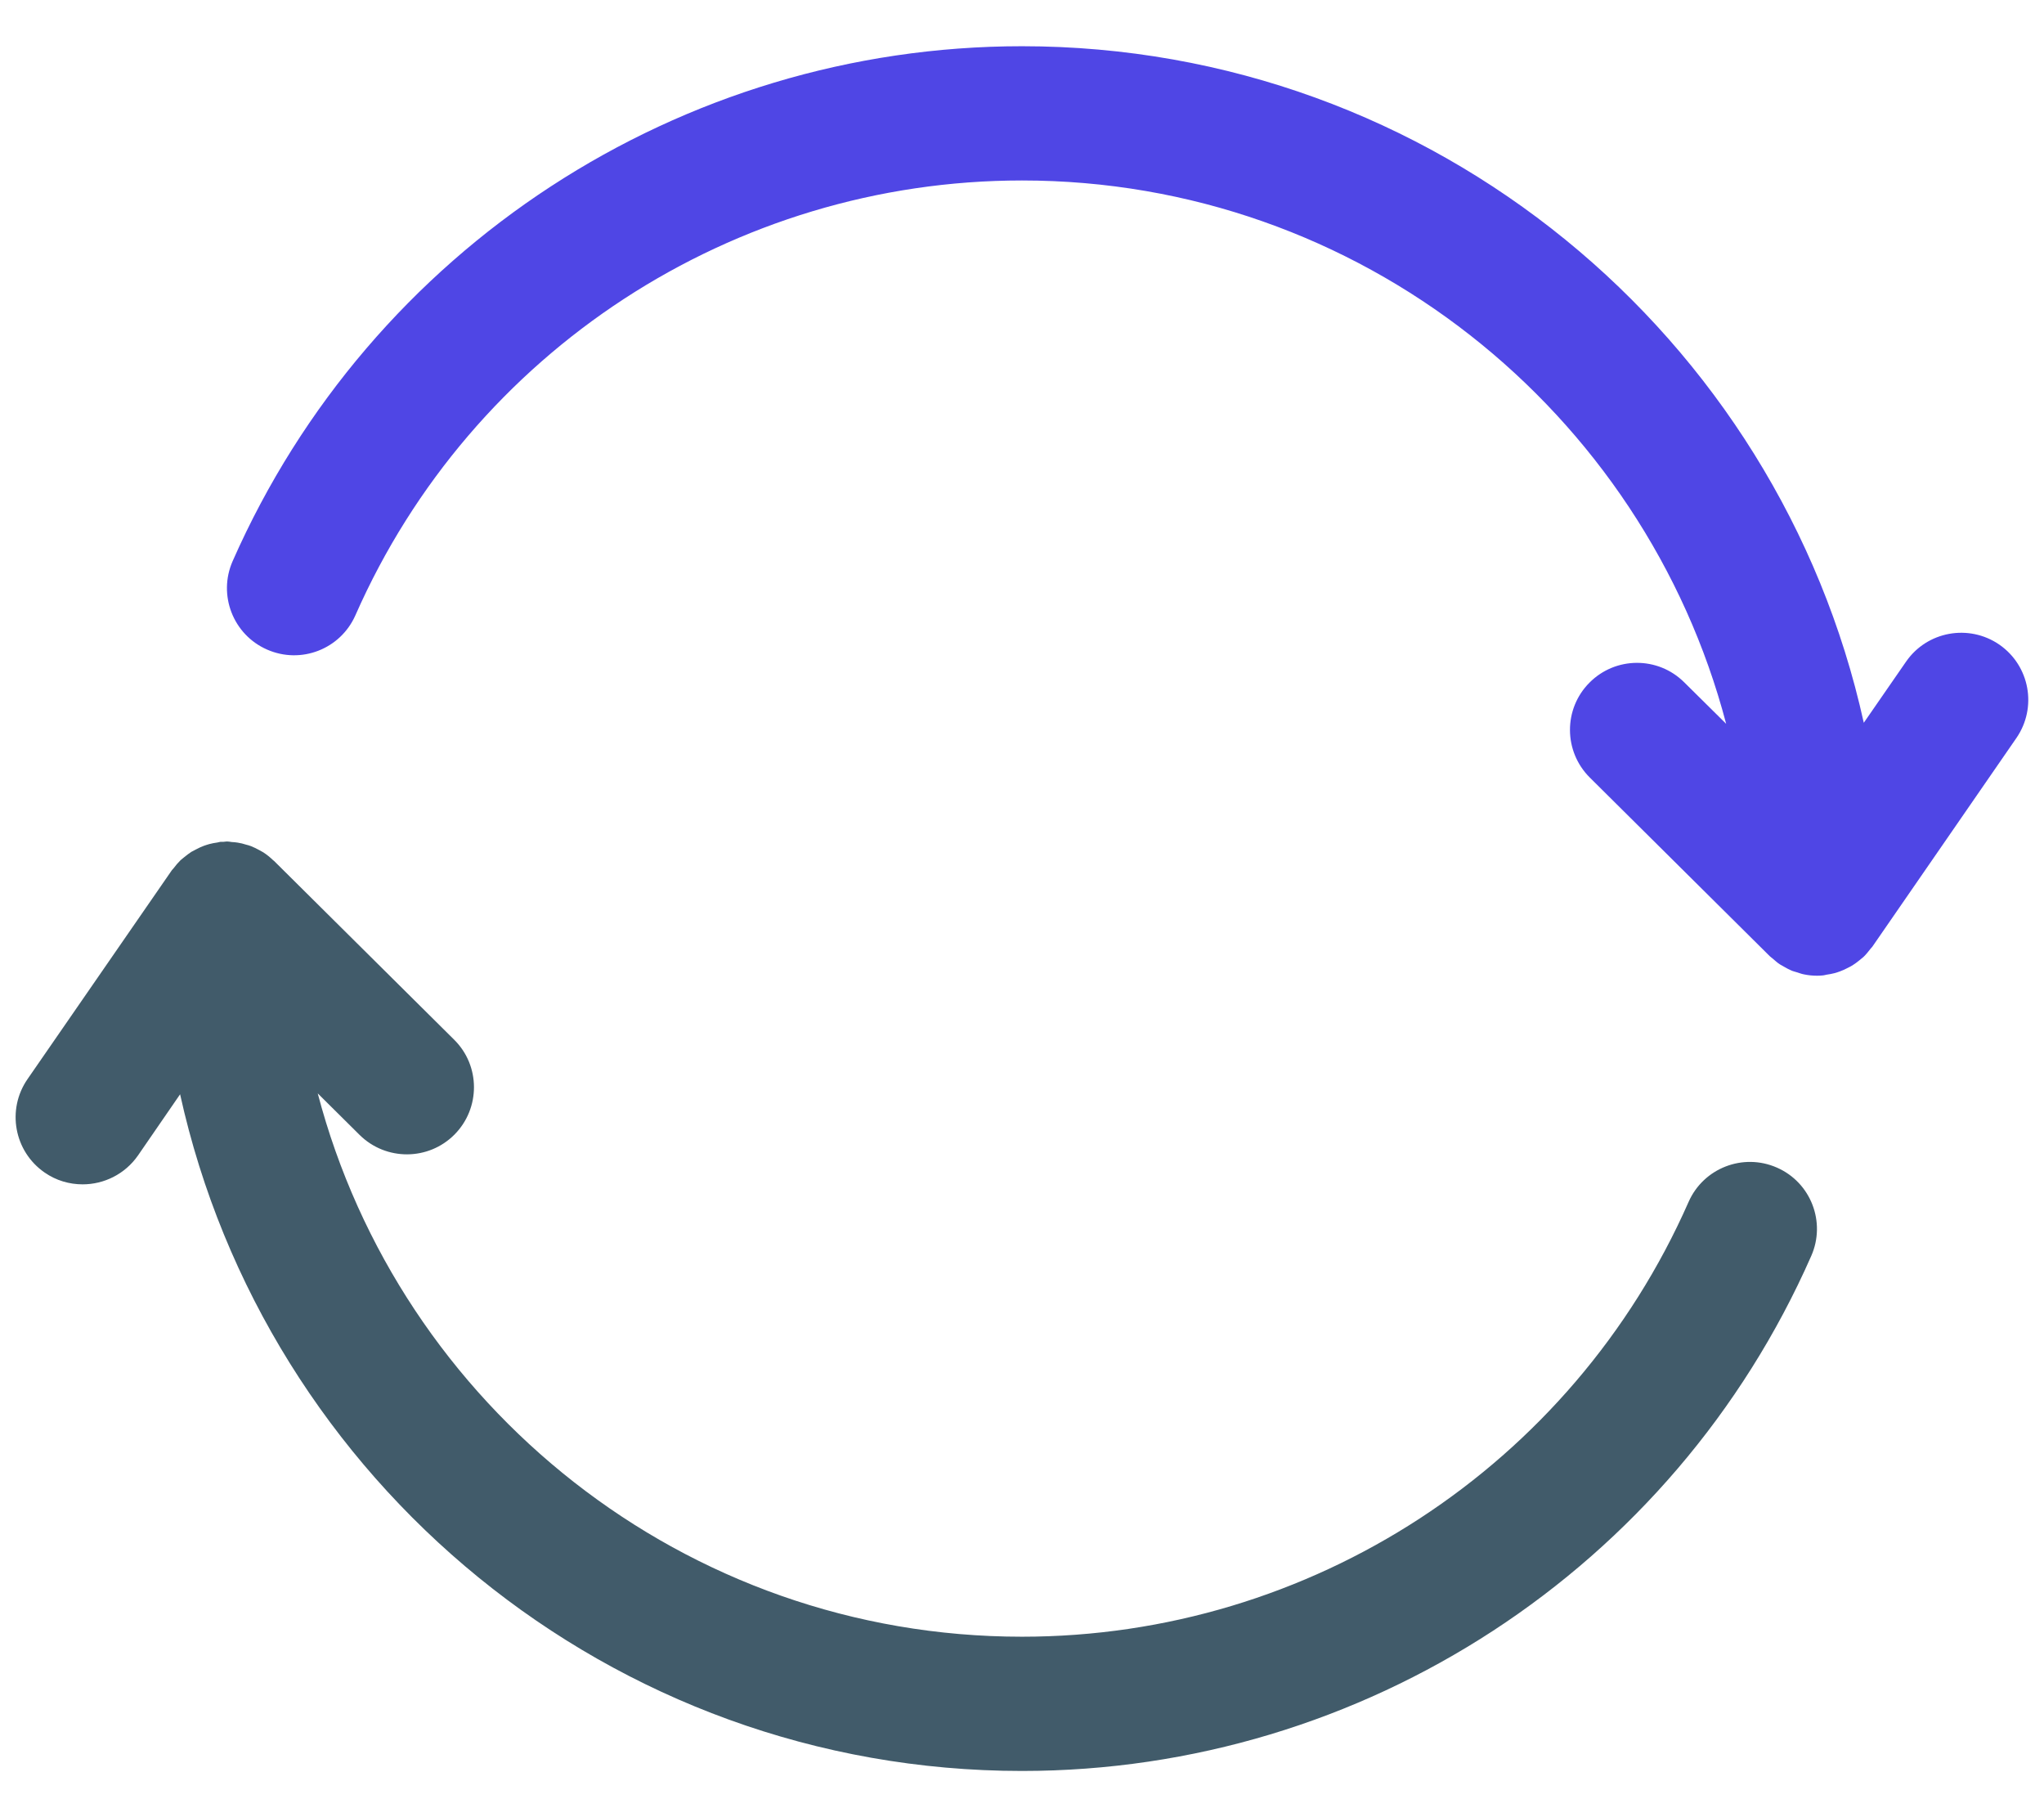 <svg width="18" height="16" viewBox="0 0 18 16" fill="none" xmlns="http://www.w3.org/2000/svg">
<path d="M15.649 10.281C15.35 10.149 15.001 10.285 14.87 10.583C13.845 12.909 11.541 14.411 9 14.411C6.027 14.411 3.52 12.377 2.798 9.627L3.167 9.993C3.399 10.222 3.773 10.221 4.003 9.989C4.232 9.757 4.231 9.383 3.999 9.154L2.414 7.581C2.411 7.578 2.407 7.576 2.404 7.573C2.378 7.548 2.35 7.525 2.319 7.505C2.308 7.498 2.296 7.493 2.285 7.486C2.261 7.473 2.236 7.46 2.21 7.45C2.196 7.444 2.181 7.441 2.167 7.437C2.143 7.429 2.118 7.423 2.092 7.419C2.075 7.416 2.058 7.415 2.041 7.414C2.026 7.412 2.013 7.409 1.998 7.409C1.988 7.409 1.979 7.412 1.969 7.412C1.96 7.413 1.952 7.411 1.943 7.412C1.934 7.413 1.925 7.416 1.915 7.418C1.89 7.421 1.867 7.426 1.843 7.432C1.827 7.437 1.812 7.441 1.796 7.447C1.772 7.456 1.75 7.466 1.728 7.478C1.714 7.485 1.7 7.492 1.686 7.5C1.664 7.514 1.644 7.53 1.624 7.546C1.612 7.556 1.601 7.564 1.59 7.574C1.567 7.597 1.546 7.621 1.527 7.647C1.522 7.653 1.516 7.658 1.512 7.664L1.508 7.67L0.242 9.502C0.057 9.77 0.124 10.138 0.393 10.324C0.495 10.395 0.612 10.428 0.728 10.428C0.915 10.428 1.1 10.339 1.215 10.174L1.586 9.635C2.337 13.038 5.375 15.593 9 15.593C12.008 15.593 14.737 13.813 15.95 11.059C16.082 10.761 15.947 10.412 15.649 10.281Z" fill="#415B6A"/>
<path d="M17.607 5.676C17.338 5.491 16.97 5.558 16.785 5.826L16.413 6.364C15.663 2.962 12.625 0.407 9 0.407C5.991 0.407 3.263 2.187 2.049 4.94C1.917 5.239 2.053 5.588 2.351 5.719C2.65 5.851 2.998 5.716 3.13 5.417C4.155 3.091 6.459 1.589 9 1.589C11.973 1.589 14.479 3.624 15.201 6.373L14.832 6.008C14.601 5.778 14.227 5.779 13.997 6.011C13.767 6.242 13.769 6.616 14 6.846L15.585 8.419C15.594 8.428 15.604 8.434 15.613 8.442C15.633 8.459 15.652 8.477 15.674 8.491C15.686 8.499 15.699 8.504 15.711 8.512C15.732 8.524 15.753 8.536 15.775 8.545C15.79 8.552 15.806 8.555 15.821 8.56C15.842 8.566 15.863 8.575 15.885 8.579C15.923 8.587 15.962 8.591 16.002 8.591C16.02 8.591 16.038 8.59 16.056 8.588C16.066 8.587 16.075 8.584 16.085 8.582C16.109 8.579 16.133 8.574 16.157 8.568C16.173 8.563 16.188 8.559 16.203 8.553C16.227 8.544 16.25 8.534 16.272 8.522C16.286 8.515 16.3 8.508 16.313 8.5C16.336 8.486 16.356 8.47 16.376 8.454C16.387 8.444 16.399 8.436 16.41 8.426C16.433 8.404 16.453 8.379 16.473 8.353C16.478 8.347 16.483 8.342 16.488 8.336L17.757 6.498C17.942 6.229 17.875 5.862 17.607 5.676Z" fill="#4F46E5"/>
</svg>
